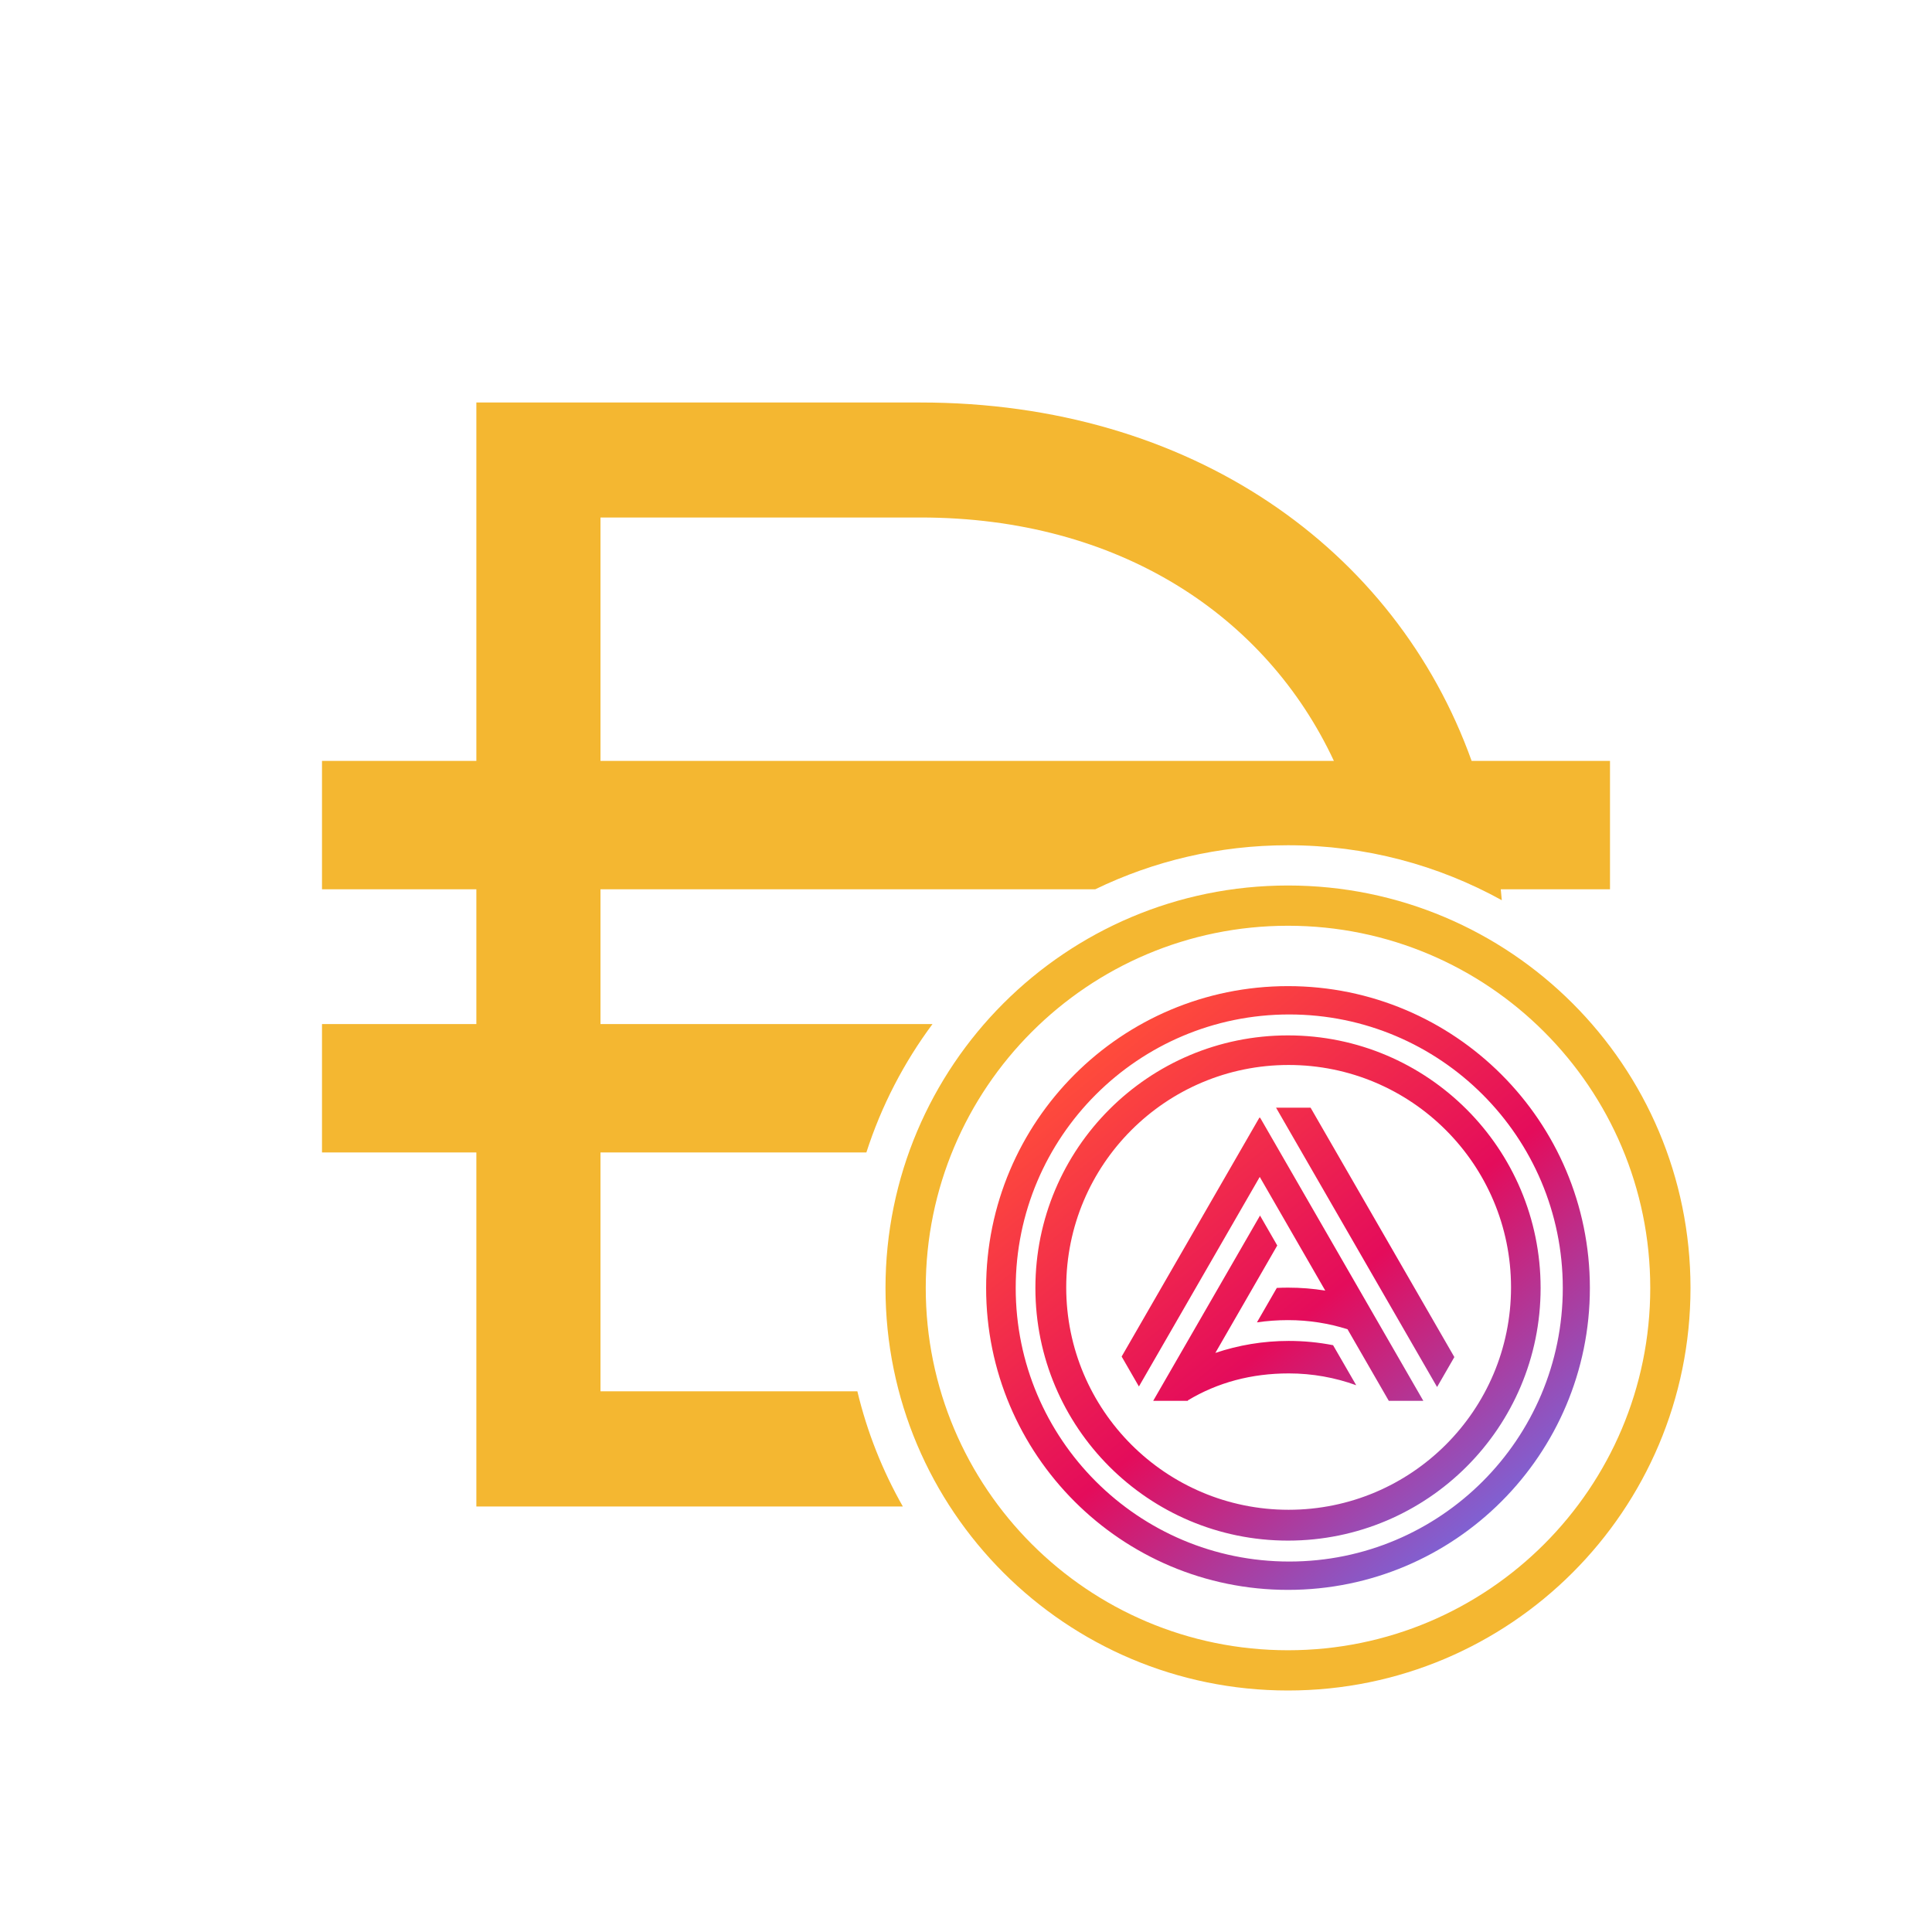 <svg width="48" height="48" viewBox="0 0 48 48" fill="none" xmlns="http://www.w3.org/2000/svg">
<path fill-rule="evenodd" clip-rule="evenodd" d="M22.869 10H11.835V18.904H8V22.094H11.835V25.442H8V28.632H11.835V37.429H22.431C21.928 36.544 21.544 35.583 21.301 34.567H14.919V28.632H21.525C21.898 27.473 22.457 26.398 23.168 25.442H14.919V22.094H27.211C28.659 21.393 30.284 21 32 21C33.927 21 35.737 21.495 37.312 22.366C37.305 22.275 37.296 22.184 37.286 22.094H40V18.904H36.562C34.67 13.627 29.582 10 22.869 10ZM33.14 18.904C31.454 15.296 27.798 12.857 22.869 12.857H14.919V18.904H33.14Z" fill="#F4B731"/>
<path fill-rule="evenodd" clip-rule="evenodd" d="M32 41C36.971 41 41 36.971 41 32C41 27.029 36.971 23 32 23C27.029 23 23 27.029 23 32C23 36.971 27.029 41 32 41ZM32 42C37.523 42 42 37.523 42 32C42 26.477 37.523 22 32 22C26.477 22 22 26.477 22 32C22 37.523 26.477 42 32 42Z" fill="#F4B731"/>
<path fill-rule="evenodd" clip-rule="evenodd" d="M32 39.5C36.142 39.5 39.5 36.142 39.5 32C39.5 27.858 36.142 24.5 32 24.5C27.858 24.5 24.5 27.858 24.5 32C24.5 36.142 27.858 39.5 32 39.5ZM32.031 38.796C35.784 38.796 38.827 35.753 38.827 32C38.827 28.247 35.784 25.204 32.031 25.204C28.277 25.204 25.235 28.247 25.235 32C25.235 35.753 28.277 38.796 32.031 38.796ZM32 38.276C35.466 38.276 38.276 35.466 38.276 32C38.276 28.534 35.466 25.724 32 25.724C28.534 25.724 25.724 28.534 25.724 32C25.724 35.466 28.534 38.276 32 38.276ZM32.015 37.51C35.067 37.51 37.541 35.036 37.541 31.985C37.541 28.933 35.067 26.459 32.015 26.459C28.964 26.459 26.49 28.933 26.49 31.985C26.49 35.036 28.964 37.51 32.015 37.51ZM31.703 27.52L35.704 34.46L36.133 33.716L32.561 27.52H31.703ZM27.867 33.703L31.291 27.764L31.298 27.776L31.305 27.764L35.362 34.803H34.504L33.479 33.025C33.014 32.878 32.518 32.798 32.003 32.798C31.738 32.798 31.479 32.817 31.228 32.854L31.722 31.998C31.815 31.993 31.909 31.991 32.003 31.991C32.318 31.991 32.626 32.016 32.926 32.065L31.298 29.24L28.296 34.447L27.867 33.703ZM30.195 33.613L31.733 30.944L31.305 30.2L28.651 34.803H29.509L29.517 34.789C30.253 34.346 31.097 34.122 32.019 34.122C32.608 34.122 33.172 34.226 33.695 34.416L33.12 33.421C32.758 33.35 32.389 33.315 32.019 33.315C31.381 33.315 30.768 33.42 30.195 33.613Z" fill="url(#paint0_linear_4770_6779)"/>
<defs>
<linearGradient id="paint0_linear_4770_6779" x1="38.658" y1="39.5" x2="27.592" y2="25.832" gradientUnits="userSpaceOnUse">
<stop stop-color="#5A81FF"/>
<stop offset="0.524" stop-color="#E40C5B"/>
<stop offset="1" stop-color="#FF4C3B"/>
</linearGradient>
</defs>
</svg>

